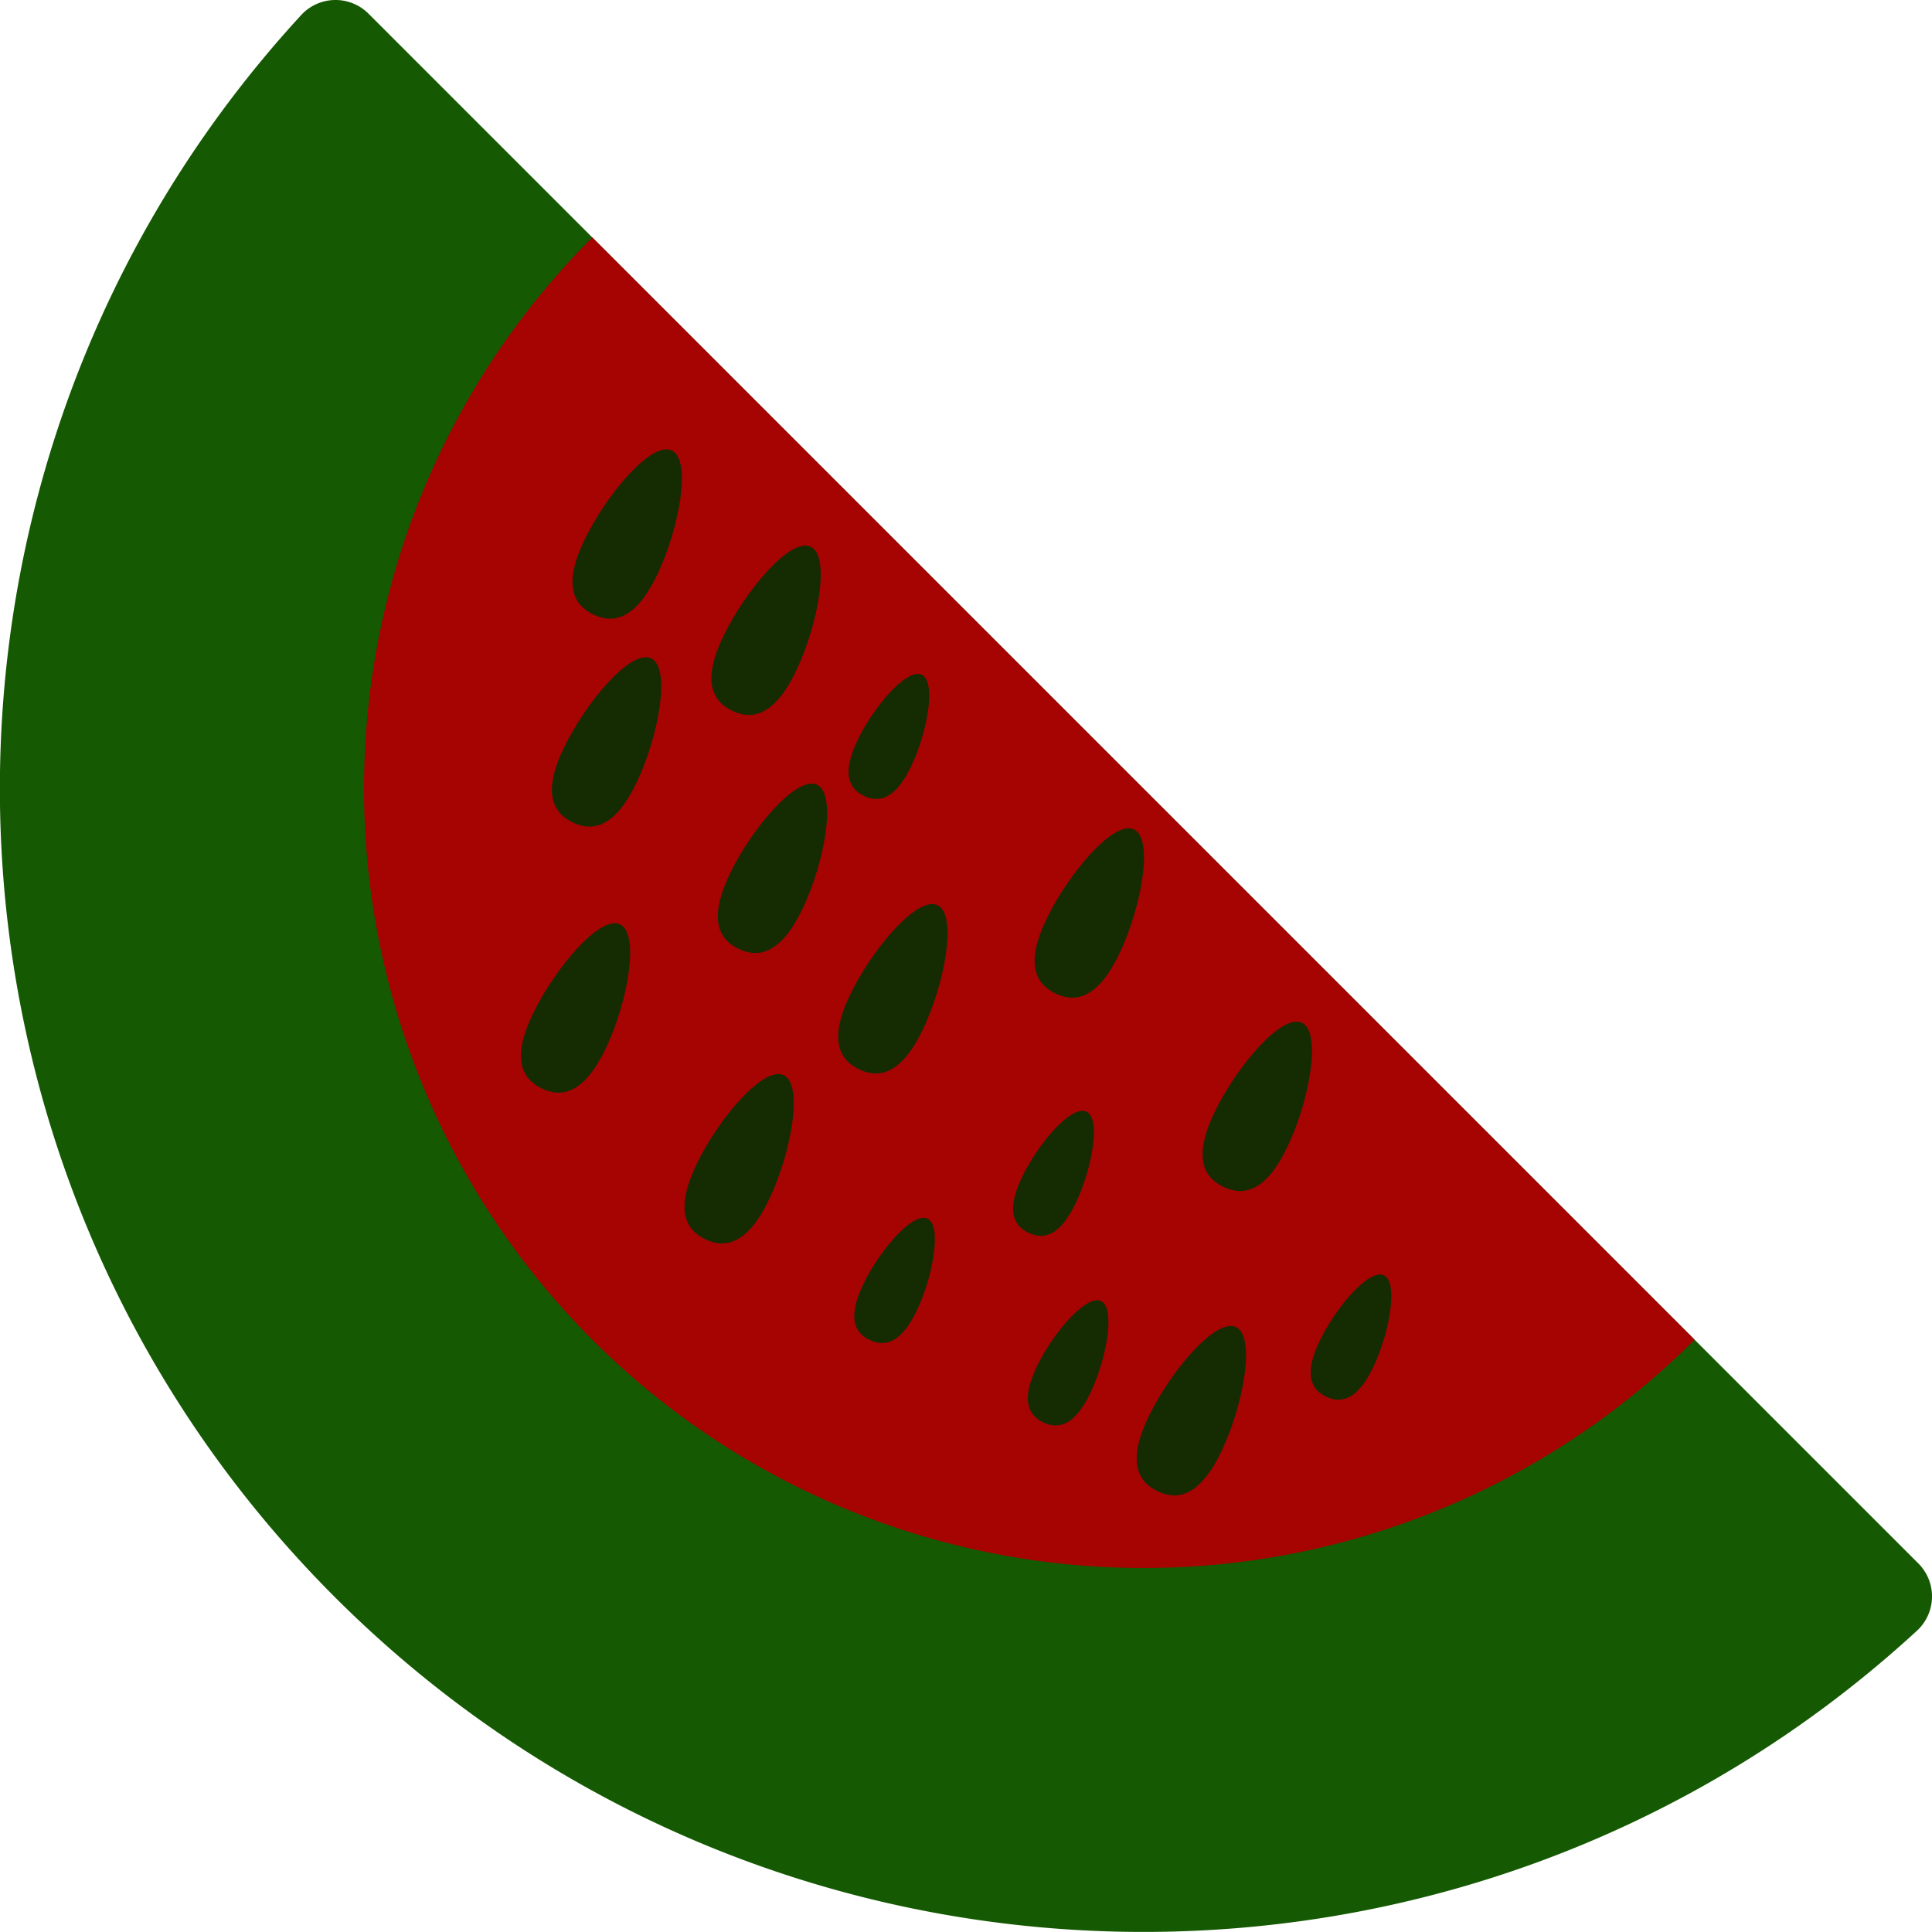 <svg id="Icon" xmlns="http://www.w3.org/2000/svg" viewBox="0 0 439.57 439.57"><path id="Green" d="M1228.29,754.41a10.61,10.61,0,0,1-.32,15.3C1125.9,863.59,967,861,868,762.06s-101.53-257.88-7.65-359.95a10.61,10.61,0,0,1,15.3-.32Z" transform="translate(-791.82 -398.69)" style="fill:#155902"/><path id="Red" d="M1177.38,703.5a177.34,177.34,0,1,1-250.8-250.8Z" transform="translate(-791.82 -398.69)" style="fill:#a60303"/><g id="Seeds"><path d="M941.41,529.33c-4.91,10.31-10,11.37-14.56,9.19s-7-6.78-2-17.09,15.24-22.44,19.83-20.25S946.32,519,941.41,529.33Z" transform="translate(-791.82 -398.69)" style="fill:#152b02"/><path d="M936.71,576.63c-4.91,10.31-10,11.37-14.55,9.19s-7-6.78-2-17.09,15.24-22.44,19.82-20.25S941.62,566.32,936.71,576.63Z" transform="translate(-791.82 -398.69)" style="fill:#152b02"/><path d="M973,551.23c-4.91,10.31-10,11.37-14.55,9.19s-7-6.78-2-17.09,15.24-22.44,19.82-20.25S977.91,540.92,973,551.23Z" transform="translate(-791.82 -398.69)" style="fill:#152b02"/><path d="M974.45,605.39c-4.92,10.32-10,11.37-14.56,9.19s-6.95-6.78-2-17.09,15.24-22.44,19.83-20.25S979.36,595.08,974.45,605.39Z" transform="translate(-791.82 -398.69)" style="fill:#152b02"/><path d="M929.67,637.17c-4.91,10.31-10,11.37-14.55,9.18s-7-6.78-2-17.09S928.32,606.83,932.9,609,934.59,626.86,929.67,637.17Z" transform="translate(-791.82 -398.69)" style="fill:#152b02"/><path d="M966.86,671.47c-4.91,10.31-10,11.37-14.55,9.19s-6.95-6.78-2-17.1,15.24-22.43,19.82-20.25S971.78,661.16,966.86,671.47Z" transform="translate(-791.82 -398.69)" style="fill:#152b02"/><path d="M1001.85,632.8c-4.91,10.31-10,11.37-14.55,9.19s-7-6.78-2-17.1,15.24-22.43,19.82-20.25S1006.76,622.49,1001.85,632.8Z" transform="translate(-791.82 -398.69)" style="fill:#152b02"/><path d="M1046.55,615.56c-4.91,10.31-10,11.36-14.56,9.18s-7-6.78-2-17.09,15.25-22.43,19.83-20.25S1051.46,605.24,1046.55,615.56Z" transform="translate(-791.82 -398.69)" style="fill:#152b02"/><path d="M1069.77,728.8c-4.91,10.31-10,11.37-14.56,9.18s-7-6.78-2-17.09,15.25-22.43,19.83-20.25S1074.68,718.48,1069.77,728.8Z" transform="translate(-791.82 -398.69)" style="fill:#152b02"/><path d="M1084.77,659.55c-4.92,10.31-10,11.37-14.56,9.19s-7-6.78-2-17.1,15.24-22.43,19.83-20.25S1089.68,649.24,1084.77,659.55Z" transform="translate(-791.82 -398.69)" style="fill:#152b02"/><path d="M1036.58,672.4c-3.62,7.61-7.36,8.39-10.74,6.78s-5.14-5-1.51-12.62S1035.58,650,1039,651.61,1040.21,664.79,1036.58,672.4Z" transform="translate(-791.82 -398.69)" style="fill:#152b02"/><path d="M999.15,573c-3.62,7.61-7.36,8.39-10.74,6.78s-5.14-5-1.51-12.62,11.25-16.56,14.64-14.95S1002.78,565.4,999.15,573Z" transform="translate(-791.82 -398.69)" style="fill:#152b02"/><path d="M1104.29,709.68c-3.63,7.61-7.36,8.4-10.75,6.78s-5.13-5-1.5-12.61,11.25-16.57,14.64-15S1107.92,702.07,1104.29,709.68Z" transform="translate(-791.82 -398.69)" style="fill:#152b02"/><path d="M1000.45,696.79c-3.63,7.61-7.36,8.39-10.75,6.78s-5.13-5-1.5-12.62,11.25-16.56,14.63-15S1004.08,689.17,1000.45,696.79Z" transform="translate(-791.82 -398.69)" style="fill:#152b02"/><path d="M1039.94,715.54c-3.63,7.61-7.37,8.4-10.75,6.78s-5.13-5-1.51-12.62,11.26-16.56,14.64-15S1043.56,707.93,1039.94,715.54Z" transform="translate(-791.82 -398.69)" style="fill:#152b02"/></g></svg>